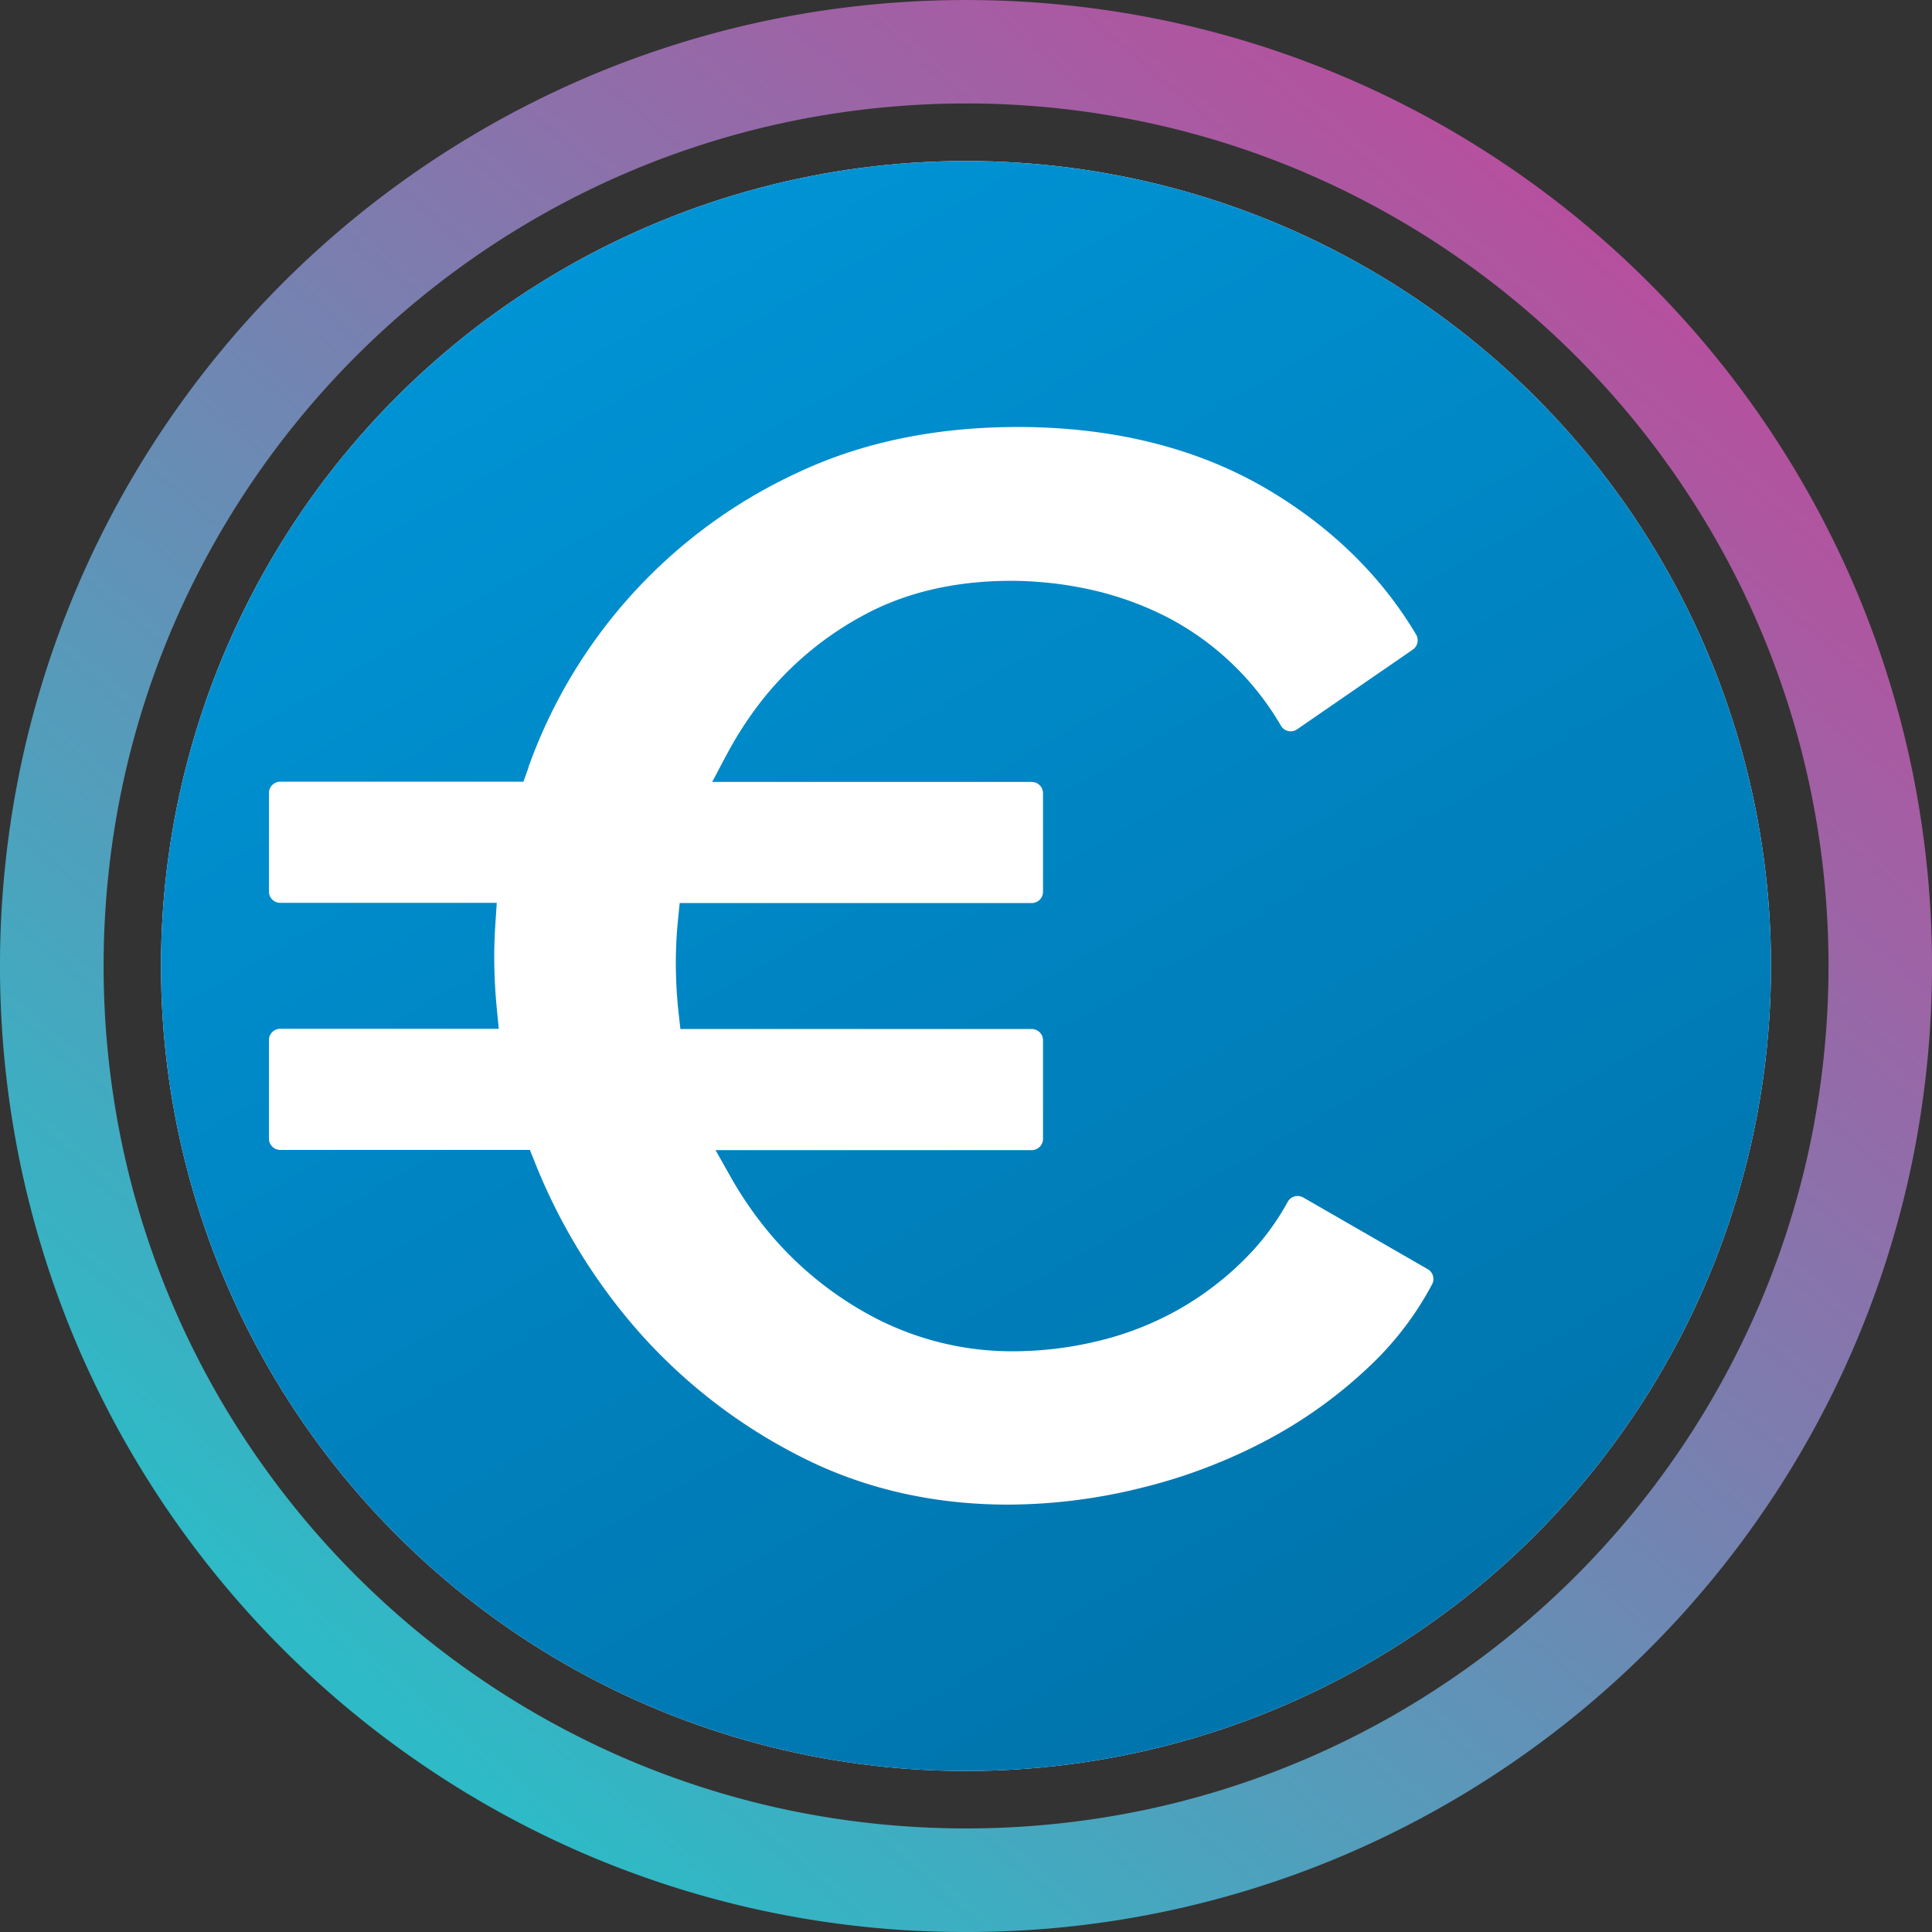 <svg xmlns="http://www.w3.org/2000/svg" width="48" height="48" fill="none" viewBox="0 0 48 48"><rect x="0" y="0" width="48" height="48" fill="#333333" stroke="none"/><g clip-path="url(#clip0_85_109)"><path fill="url(#paint0_linear_85_109)" d="M24 48a23.87 23.87 0 0 1-13.42-4.099 24.07 24.07 0 0 1-8.695-10.559 24 24 0 0 1-1.397-4.504 24.2 24.2 0 0 1 0-9.674 23.9 23.9 0 0 1 3.61-8.582 24.07 24.07 0 0 1 10.56-8.696A24 24 0 0 1 19.163.488c3.191-.65 6.481-.65 9.673 0a23.9 23.9 0 0 1 8.582 3.61 24.07 24.07 0 0 1 8.695 10.56 24 24 0 0 1 1.4 4.505c.65 3.191.65 6.481 0 9.673a23.9 23.9 0 0 1-3.612 8.582 24.07 24.07 0 0 1-10.559 8.695A23.9 23.9 0 0 1 24 48m0-45.429c-1.45 0-2.897.146-4.319.436A21.3 21.3 0 0 0 12.02 6.23a21.5 21.5 0 0 0-7.763 9.428 21.3 21.3 0 0 0-1.248 4.022c-.58 2.85-.58 5.788 0 8.638a21.3 21.3 0 0 0 3.225 7.662 21.5 21.5 0 0 0 9.428 7.764c1.296.547 2.643.966 4.022 1.248 2.85.58 5.787.58 8.637 0a21.3 21.3 0 0 0 7.663-3.225 21.5 21.5 0 0 0 7.76-9.427 21.3 21.3 0 0 0 1.25-4.023c.58-2.85.58-5.787 0-8.637a21.3 21.3 0 0 0-3.226-7.662 21.5 21.5 0 0 0-9.426-7.763 21.3 21.3 0 0 0-4.023-1.248A21.6 21.6 0 0 0 24 2.57"/></g><g clip-path="url(#circleClip)"><svg xmlns="http://www.w3.org/2000/svg" id="Layer_1" width="48" height="48" data-name="Layer 1" viewBox="0 0 512 512"><defs><linearGradient id="linear-gradient" x1="137.46" x2="374.54" y1="50.68" y2="461.32" gradientUnits="userSpaceOnUse"><stop offset="0" stop-color="#0095d7"/><stop offset="1" stop-color="#0072aa"/></linearGradient><style>.cls-1{fill:#fff}</style></defs><circle cx="256" cy="256" r="255" class="cls-1"/><circle id="Ellipse_256" cx="256" cy="256" r="237.05" data-name="Ellipse 256" style="fill:url(#linear-gradient)"/><path d="m378.38 336.35-33-19a3.06 3.06 0 0 0-1.5-.4 3.2 3.2 0 0 0-.81.11 3 3 0 0 0-1.82 1.45 65.8 65.8 0 0 1-10.48 14.24 81.5 81.5 0 0 1-18.89 14.53 82.6 82.6 0 0 1-21.46 8.24 96 96 0 0 1-21.52 2.58 78.8 78.8 0 0 1-36.74-8.71 92.1 92.1 0 0 1-28.45-22.85 99.7 99.7 0 0 1-10.2-14.85l-3.88-6.89h83.78a3 3 0 0 0 3-3v-26.1a3 3 0 0 0-3-3h-93.1l-.46-4.12a122 122 0 0 1-.75-13.39c0-3.75.2-7.68.6-11.7l.42-4.17h93.29a3 3 0 0 0 3-3v-26.1a3 3 0 0 0-3-3h-84.67l3.59-6.79a99.7 99.7 0 0 1 8.76-13.76 86.35 86.35 0 0 1 27.68-23.58c11.14-6.08 24.35-9.17 39.27-9.17a99 99 0 0 1 21.06 2.36 84.7 84.7 0 0 1 20.8 7.58 74.9 74.9 0 0 1 29.56 28.46 3 3 0 0 0 1.94 1.41 2.8 2.8 0 0 0 .64.07 3 3 0 0 0 1.71-.53l30.65-21.11a3 3 0 0 0 .88-4c-9.08-15.27-22.06-28.06-38.58-38-18.7-11.25-41.25-17-67-17-21.85 0-41.57 4.12-58.62 12.24a136.52 136.52 0 0 0-70.74 77.08c-.1.25-.18.5-.26.75v.07q-.12.39-.27.78l-1.1 3.08H74.27a3 3 0 0 0-3 3v26.1a3 3 0 0 0 3 3h57.38l-.33 4.93c-.23 3.55-.34 6.51-.34 9.3 0 4.65.24 9.38.7 14.06l.5 5.09H74.27a3 3 0 0 0-3 3v26.1a3 3 0 0 0 3 3h66.16l1.17 2.92a154.3 154.3 0 0 0 27.74 45.35 144.1 144.1 0 0 0 43.06 33.13c16.45 8.36 34.9 12.6 54.82 12.6a147.7 147.7 0 0 0 34.94-4.37 144 144 0 0 0 33.53-12.7 123.5 123.5 0 0 0 28-20.32 83.6 83.6 0 0 0 15.83-21 3 3 0 0 0-1.14-4" class="cls-1"/></svg></g><defs><clipPath id="circleClip"><circle cx="24" cy="24" r="20"/></clipPath><clipPath id="clip0_85_109"><path fill="#fff" d="M0 0h48v48H0z"/></clipPath><linearGradient id="paint0_linear_85_109" x1="40.464" x2="9.888" y1="6.48" y2="42.528" gradientUnits="userSpaceOnUse"><stop stop-color="#B6509E"/><stop offset="1" stop-color="#2EBAC6"/></linearGradient></defs></svg>